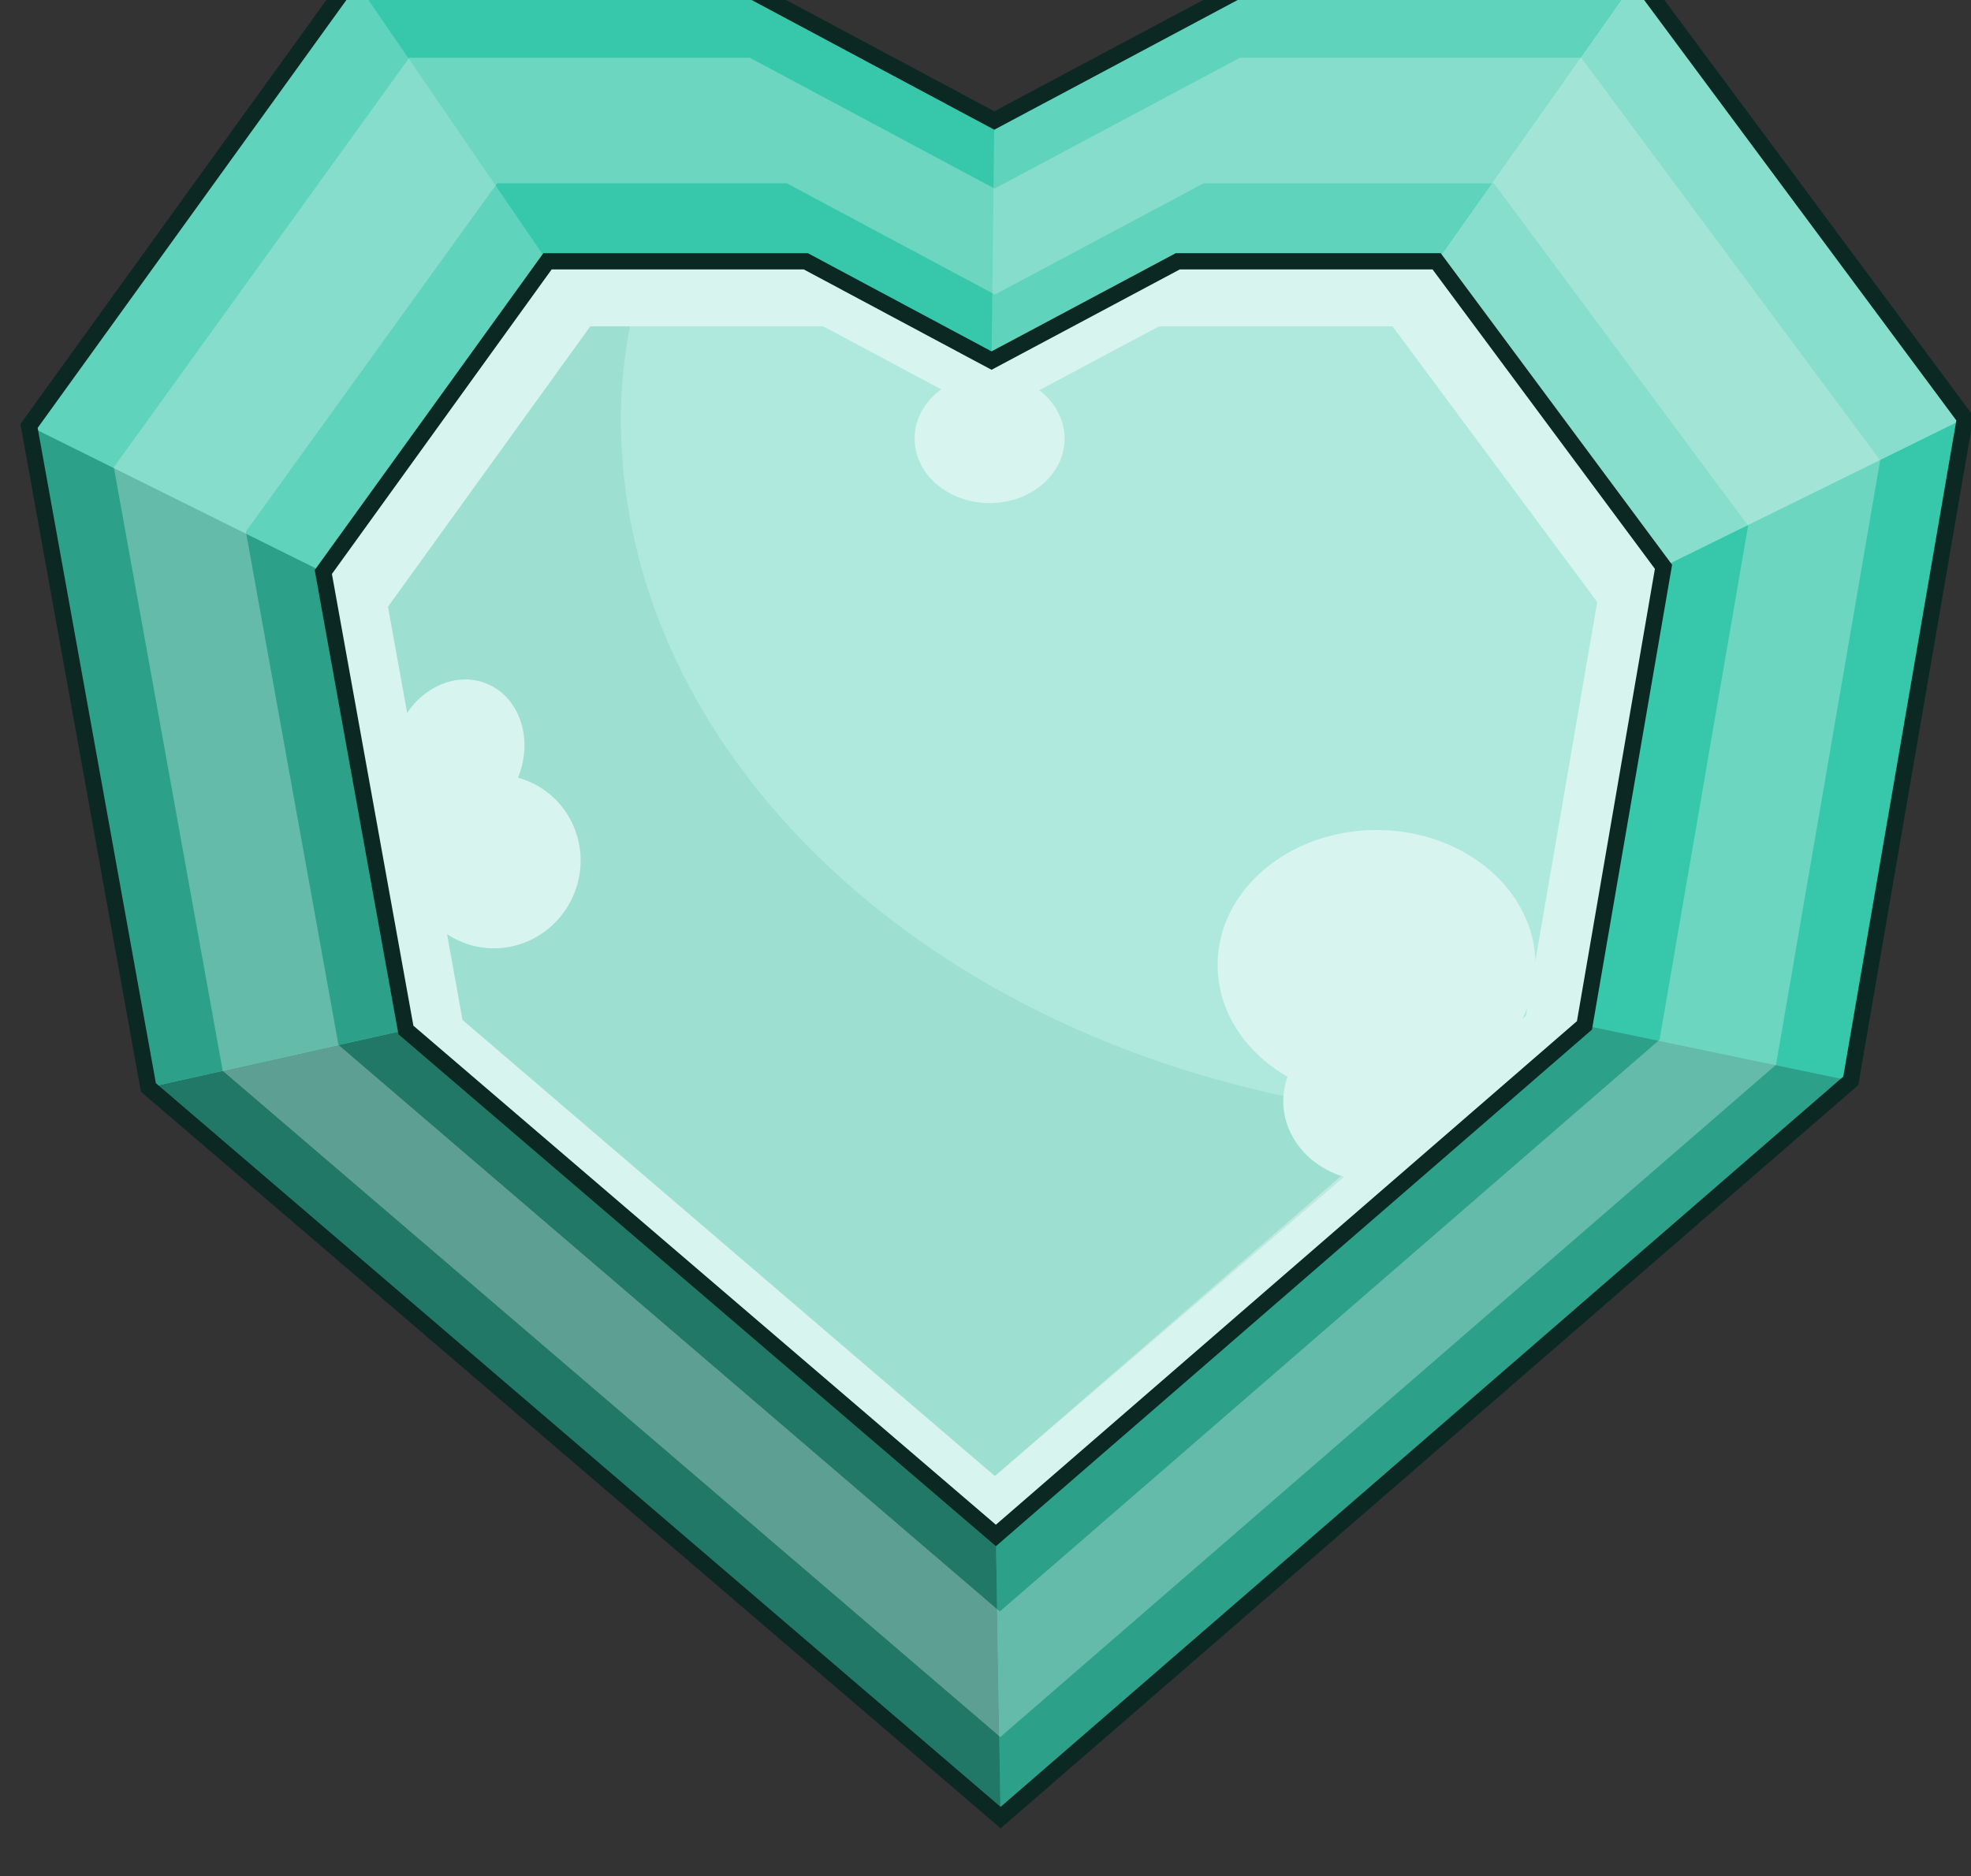 <?xml version="1.0" encoding="UTF-8" standalone="no"?>
<!-- Created with Inkscape (http://www.inkscape.org/) -->

<svg
   width="31.812mm"
   height="30.291mm"
   viewBox="0 0 31.812 30.291"
   version="1.1"
   id="svg2269"
   inkscape:version="1.1.2 (0a00cf5339, 2022-02-04)"
   sodipodi:docname="item371.svg"
   xmlns:inkscape="http://www.inkscape.org/namespaces/inkscape"
   xmlns:sodipodi="http://sodipodi.sourceforge.net/DTD/sodipodi-0.dtd"
   xmlns="http://www.w3.org/2000/svg"
   xmlns:svg="http://www.w3.org/2000/svg">
  <rect x="0" y="0" width="31.812" height="30.291" fill="#333333" stroke="none"/>
  <sodipodi:namedview
     id="namedview2271"
     pagecolor="#ffffff"
     bordercolor="#666666"
     borderopacity="1.0"
     inkscape:pageshadow="2"
     inkscape:pageopacity="0.0"
     inkscape:pagecheckerboard="0"
     inkscape:document-units="mm"
     showgrid="false"
     fit-margin-top="0"
     fit-margin-left="0"
     fit-margin-right="0"
     fit-margin-bottom="0"
     inkscape:zoom="0.48996914"
     inkscape:cx="-288.7937"
     inkscape:cy="-14.286614"
     inkscape:window-width="1366"
     inkscape:window-height="719"
     inkscape:window-x="0"
     inkscape:window-y="25"
     inkscape:window-maximized="1"
     inkscape:current-layer="layer1" />
  <defs
     id="defs2266" />
  <g
     inkscape:label="Capa 1"
     inkscape:groupmode="layer"
     id="layer1"
     transform="translate(-177.332,-152.4)">
    <g
       id="g7225"
       transform="matrix(0.046,0,0,0.046,213.633,97.437)">
      <path
         sodipodi:nodetypes="ccccccccccc"
         inkscape:connector-curvature="0"
         id="path4493"
         d="m -214.683,1186.827 114.97,154.855 -40.058,232.475 -298.293,258.575 -299.026,-256.247 -41.869,-232.156 113.616,-157.502 h 130.951 l 94.112,50.316 94.379,-50.316 z"
         inkscape:transform-center-y="-40.952424"
         inkscape:transform-center-x="-5.5620813"
         style="opacity:1;fill:#37c8ab;fill-opacity:1;stroke:none;stroke-width:4;stroke-miterlimit:4;stroke-dasharray:none;stroke-opacity:1" />
      <path
         inkscape:connector-curvature="0"
         style="opacity:1;fill:#37c8ab;fill-opacity:1;stroke:none;stroke-width:4;stroke-miterlimit:4;stroke-dasharray:none;stroke-opacity:1"
         d="m -665.343,1186.828 68.284,99.73 h 90.656 l 65.152,34.833 0.971,-84.248 -94.112,-50.315 z"
         id="path4491" />
      <path
         inkscape:connector-curvature="0"
         style="opacity:1;fill:#87decd;fill-opacity:1;stroke:none;stroke-width:4;stroke-miterlimit:4;stroke-dasharray:none;stroke-opacity:1"
         d="m -214.682,1186.828 -70.391,99.73 79.592,107.203 v 0 L -99.713,1341.681 -214.682,1186.826 Z"
         id="path4495" />
      <path
         inkscape:connector-curvature="0"
         style="opacity:1;fill:#5fd3bc;fill-opacity:1;stroke:none;stroke-width:4;stroke-miterlimit:4;stroke-dasharray:none;stroke-opacity:1"
         d="m -345.901,1186.828 -94.378,50.315 -0.971,84.248 65.337,-34.833 h 90.84 l 70.391,-99.73 z"
         id="path4497" />
      <path
         inkscape:connector-curvature="0"
         style="opacity:1;fill:#37c8ab;fill-opacity:1;stroke:none;stroke-width:4;stroke-miterlimit:4;stroke-dasharray:none;stroke-opacity:1"
         d="m -233.213,1554.701 93.442,19.457 40.058,-232.476 -105.768,52.08 z"
         id="path4499" />
      <path
         inkscape:connector-curvature="0"
         style="opacity:1;fill:#2ca089;fill-opacity:1;stroke:none;stroke-width:4;stroke-miterlimit:4;stroke-dasharray:none;stroke-opacity:1"
         d="m -439.717,1733.708 1.653,99.024 298.292,-258.574 -93.442,-19.457 z"
         id="path4501" />
      <path
         inkscape:connector-curvature="0"
         style="opacity:1;fill:#217867;fill-opacity:1;stroke:none;stroke-width:4;stroke-miterlimit:4;stroke-dasharray:none;stroke-opacity:1"
         d="m -646.728,1556.311 -90.362,20.174 299.026,256.247 -1.653,-99.024 z"
         id="path4503" />
      <path
         inkscape:connector-curvature="0"
         style="opacity:1;fill:#2ca089;fill-opacity:1;stroke:none;stroke-width:4;stroke-miterlimit:4;stroke-dasharray:none;stroke-opacity:1"
         d="m -778.959,1344.329 41.87,232.156 90.362,-20.174 -28.985,-160.717 z"
         id="path4505" />
      <path
         inkscape:connector-curvature="0"
         style="opacity:1;fill:#5fd3bc;fill-opacity:1;stroke:none;stroke-width:4;stroke-miterlimit:4;stroke-dasharray:none;stroke-opacity:1"
         d="m -665.343,1186.828 -113.617,157.501 103.247,51.265 78.654,-109.036 z"
         id="path4507" />
      <path
         sodipodi:nodetypes="ccccccccccc"
         inkscape:connector-curvature="0"
         id="path4509"
         d="m -285.073,1286.557 79.592,107.204 -27.732,160.939 -206.503,179.008 -207.012,-177.396 -28.985,-160.718 78.655,-109.036 h 90.655 l 65.152,34.833 65.337,-34.833 z"
         inkscape:transform-center-y="-28.350754"
         inkscape:transform-center-x="-3.8505613"
         style="opacity:1;fill:#d7f4ee;fill-opacity:1;stroke:none;stroke-width:4;stroke-miterlimit:4;stroke-dasharray:none;stroke-opacity:1" />
      <path
         style="opacity:1;fill:#afe9dd;fill-opacity:1;stroke:none;stroke-width:4;stroke-miterlimit:4;stroke-dasharray:none;stroke-opacity:1"
         inkscape:transform-center-x="-3.4742563"
         inkscape:transform-center-y="-25.580069"
         d="m -300.549,1309.396 71.813,96.727 -25.022,145.211 -186.322,161.513 -186.781,-160.06 -26.152,-145.011 70.968,-98.38 h 81.796 l 58.785,31.429 58.952,-31.429 z"
         id="path4511"
         inkscape:connector-curvature="0"
         sodipodi:nodetypes="ccccccccccc" />
      <path
         sodipodi:nodetypes="cccccccc"
         inkscape:connector-curvature="0"
         style="opacity:0.13;fill:#2ca089;fill-opacity:1;stroke:none;stroke-width:4;stroke-miterlimit:4;stroke-dasharray:none;stroke-opacity:1"
         d="m -568.154,1309.397 c -1.646,8.824 -2.668,17.72 -3.061,26.646 -3.782,126.769 117.66,235.883 278.667,250.379 l -147.532,126.425 -186.781,-160.06 -26.152,-145.011 70.968,-98.38 z"
         id="path4513" />
      <ellipse
         style="opacity:1;fill:#d7f4ee;fill-opacity:1;stroke:none;stroke-width:4;stroke-miterlimit:4;stroke-dasharray:none;stroke-opacity:1"
         id="ellipse4515"
         cx="-1618.751"
         cy="-10.982"
         rx="30.524"
         ry="29.997"
         transform="rotate(-68.041)" />
      <ellipse
         ry="22.63"
         rx="26.314"
         cy="-37.093"
         cx="-1588.227"
         id="ellipse4517"
         style="opacity:1;fill:#d7f4ee;fill-opacity:1;stroke:none;stroke-width:4;stroke-miterlimit:4;stroke-dasharray:none;stroke-opacity:1"
         transform="rotate(-68.041)" />
      <ellipse
         style="opacity:1;fill:#d7f4ee;fill-opacity:1;stroke:none;stroke-width:4;stroke-miterlimit:4;stroke-dasharray:none;stroke-opacity:1"
         id="ellipse4519"
         cx="-441.931"
         cy="1348.775"
         rx="26.314"
         ry="22.63" />
      <ellipse
         ry="47.364"
         rx="55.785"
         cy="1533.497"
         cx="-306.153"
         id="ellipse4521"
         style="opacity:1;fill:#d7f4ee;fill-opacity:1;stroke:none;stroke-width:4;stroke-miterlimit:4;stroke-dasharray:none;stroke-opacity:1" />
      <ellipse
         style="opacity:1;fill:#d7f4ee;fill-opacity:1;stroke:none;stroke-width:4;stroke-miterlimit:4;stroke-dasharray:none;stroke-opacity:1"
         id="ellipse4523"
         cx="-307.663"
         cy="1581.295"
         rx="31.224"
         ry="28.014" />
      <path
         inkscape:connector-curvature="0"
         style="opacity:1;fill:none;fill-opacity:1;stroke:#0b2822;stroke-width:5.699;stroke-miterlimit:4;stroke-dasharray:none;stroke-opacity:1"
         d="m -665.343,1186.828 -113.617,157.501 41.87,232.156 299.026,256.247 298.292,-258.574 40.058,-232.476 -114.969,-154.855 h -131.219 l -94.378,50.315 -94.112,-50.315 z m 68.284,99.73 h 90.656 l 65.152,34.833 65.337,-34.833 h 90.84 l 79.592,107.203 -27.731,160.94 -206.504,179.007 -207.011,-177.397 -28.985,-160.717 z"
         id="path4526" />
      <path
         style="opacity:0.33;fill:#d7f4ee;fill-opacity:1;stroke:none;stroke-width:4;stroke-miterlimit:4;stroke-dasharray:none;stroke-opacity:1"
         d="m -645.551,1215.109 -103.667,143.708 38.204,211.826 272.839,233.807 272.171,-235.93 36.55,-212.117 -104.902,-141.293 h -119.727 l -86.114,45.909 -85.869,-45.909 z m 30.832,44.058 h 101.619 l 73.031,39.044 73.238,-39.044 h 101.826 l 89.218,120.168 -31.085,180.403 -231.477,200.654 -232.046,-198.849 -32.492,-180.155 z"
         id="path4528"
         inkscape:connector-curvature="0" />
    </g>
  </g>
</svg>
